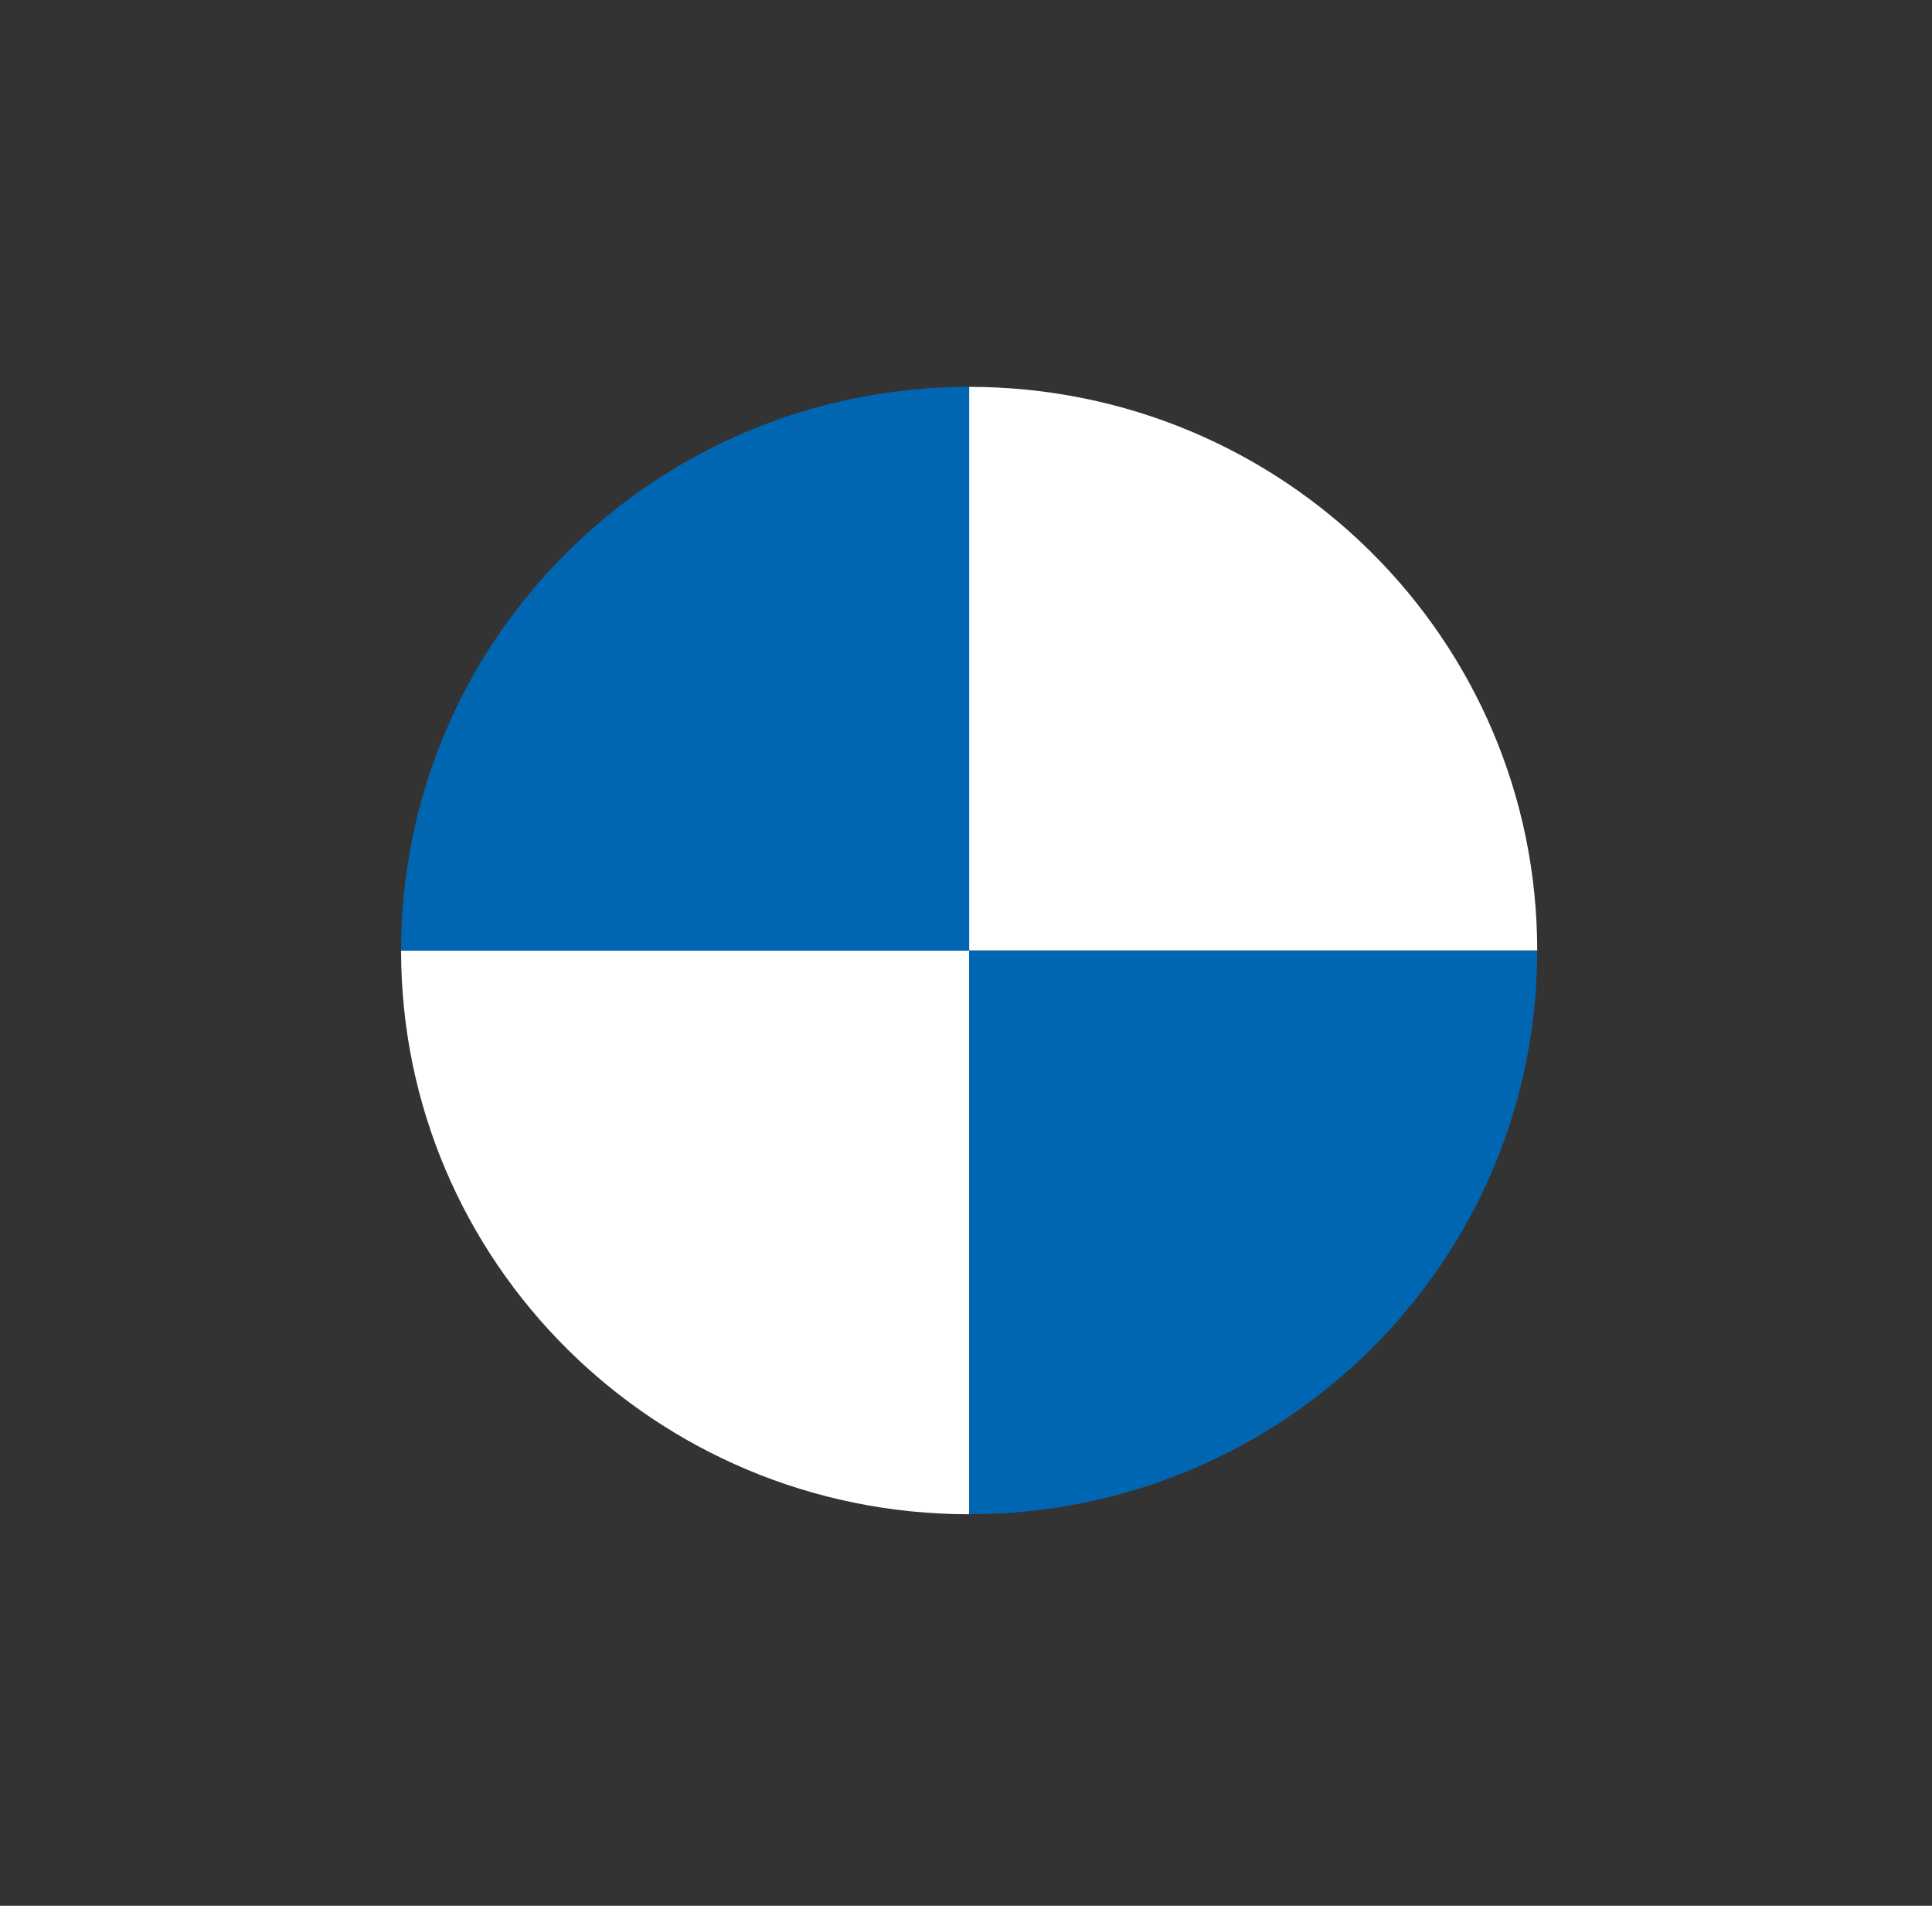 <svg xmlns="http://www.w3.org/2000/svg" width="73" height="72" viewBox="0 0 73 72">
    <rect x="0" y="0" width="73" height="72" fill="#333333" stroke="none"/>
    <g fill="none">
        <path fill="#FFF" d="M57.658 35.911H36.194V14.615c11.862 0 21.464 9.527 21.464 21.296zM36.194 35.911v21.296c-11.862 0-21.464-9.527-21.464-21.296h21.464z" transform="translate(.425)"/>
        <path fill="#0066B1" d="M36.194 14.615v21.296H14.73c0-11.769 9.602-21.296 21.464-21.296zM57.658 35.911c0 11.77-9.602 21.296-21.464 21.296V35.911h21.464z" transform="translate(.425)"/>
    </g>
</svg>

